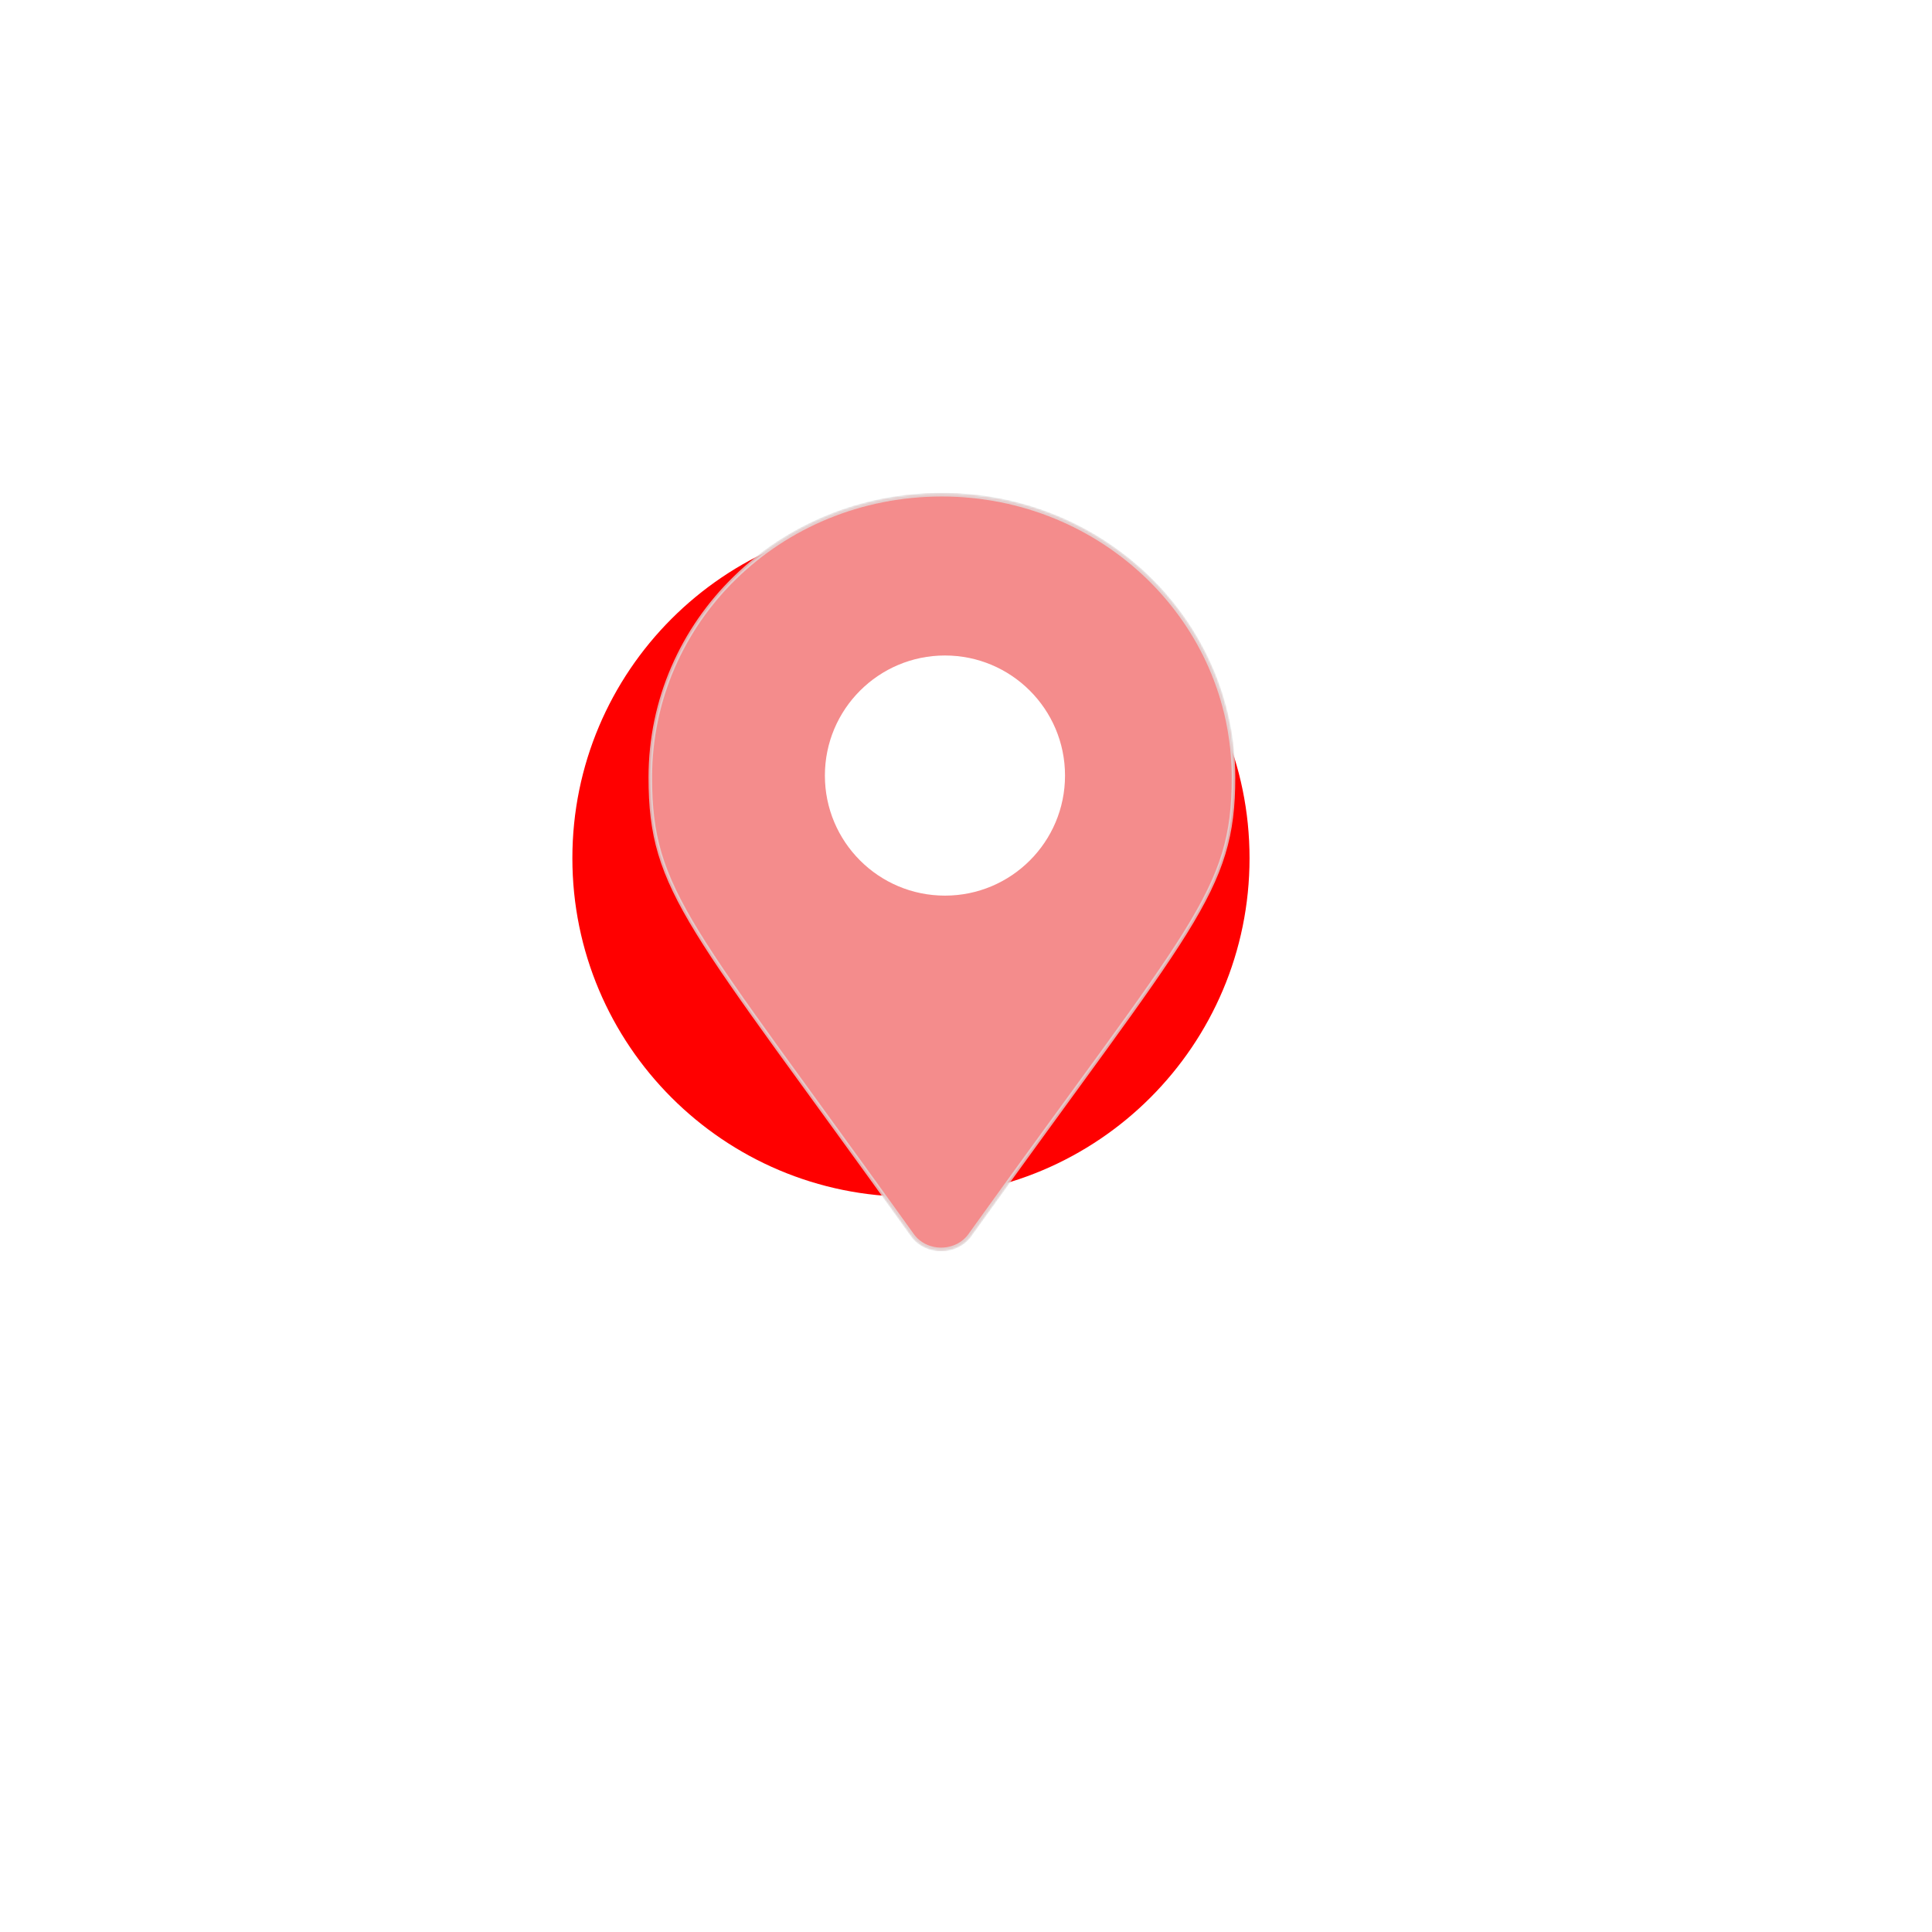 <svg xmlns="http://www.w3.org/2000/svg" xmlns:xlink="http://www.w3.org/1999/xlink" viewBox="0 0 1080 1080" width="1080"
    height="1080" preserveAspectRatio="xMidYMid meet">
    <defs>
        <clipPath id="__lottie_element_54">
            <rect width="1080" height="1080" x="0" y="0"></rect>
        </clipPath>
        <clipPath id="__lottie_element_56">
            <path d="M0,0 L1080,0 L1080,1080 L0,1080z"></path>
        </clipPath>
        <filter id="__lottie_element_58" x="-100%" y="-100%" width="300%" height="300%">
            <feGaussianBlur result="filter_result_0" stdDeviation="9.18 9.18" edgeMode="duplicate"></feGaussianBlur>
        </filter>
        <g id="__lottie_element_59">
            <g transform="matrix(1,0,0,1,468.824,449.424)" opacity="1" style="display: block;">
                <g opacity="1" transform="matrix(1,0,0,1,0,0)">
                    <g opacity="1" transform="matrix(1,0,0,1,0,0)">
                        <path fill="rgb(240,187,187)" fill-opacity="1"
                            d=" M40.726,240.356 C48.367,251.881 66.195,251.881 73.836,240.356 C197.783,67.488 220.704,49.379 220.704,-14.829 C220.704,-102.086 147.694,-172.879 57.706,-172.879 C-33.132,-172.879 -105.293,-102.086 -105.293,-14.829 C-105.293,49.379 -83.221,67.488 40.726,240.356z">
                        </path>
                    </g>
                </g>
            </g>
        </g>
        <filter id="__lottie_element_64">
            <feColorMatrix type="matrix" color-interpolation-filters="sRGB"
                values="0 0 0 0 1 0 0 0 0 0 0 0 0 0 0 0 0 0 1 0" result="filter_result_0"></feColorMatrix>
        </filter>
        <linearGradient id="__lottie_element_65" spreadMethod="pad" gradientUnits="userSpaceOnUse" x1="-749"
            y1="-364.466" x2="-390.664" y2="-330.339">
            <stop offset="0%" stop-color="rgb(192,33,33)"></stop>
            <stop offset="50%" stop-color="rgb(222,18,18)"></stop>
            <stop offset="100%" stop-color="rgb(255,0,0)"></stop>
        </linearGradient>
        <mask id="__lottie_element_59_1" mask-type="alpha">
            <use xlink:href="#__lottie_element_59"></use>
        </mask>
        <filter id="__lottie_element_77">
            <feColorMatrix type="matrix" color-interpolation-filters="sRGB"
                values="0 0 0 0 1 0 0 0 0 0 0 0 0 0 0 0 0 0 1 0" result="filter_result_0"></feColorMatrix>
        </filter>
        <linearGradient id="__lottie_element_78" spreadMethod="pad" gradientUnits="userSpaceOnUse" x1="-749"
            y1="-364.466" x2="-390.664" y2="-330.339">
            <stop offset="0%" stop-color="rgb(192,33,33)"></stop>
            <stop offset="50%" stop-color="rgb(222,18,18)"></stop>
            <stop offset="100%" stop-color="rgb(255,0,0)"></stop>
        </linearGradient>
    </defs>
    <g clip-path="url(#__lottie_element_54)">
        <g mask="url(#__lottie_element_59_1)">
            <g clip-path="url(#__lottie_element_56)" filter="url(#__lottie_element_58)" transform="matrix(1,0,0,1,0,0)"
                opacity="1">
                <g filter="url(#__lottie_element_77)"
                    transform="matrix(1.1,0,0,1.1,530.13,532.797)"
                    opacity="1" style="display: block;">
                    <g opacity="1" transform="matrix(1,0,0,1,0,0)">
                        <path fill="url(#__lottie_element_78)" fill-opacity="1"
                            d=" M-19,-249.584 C-19,-249.584 -18.999,-249.584 -18.999,-249.584 C92.204,-249.584 182.351,-159.437 182.351,-48.234 C182.351,-48.234 182.351,-48.232 182.351,-48.232 C182.351,62.971 92.204,153.118 -18.999,153.118 C-18.999,153.118 -19,153.118 -19,153.118 C-130.203,153.118 -220.351,62.971 -220.351,-48.232 C-220.351,-48.232 -220.351,-48.234 -220.351,-48.234 C-220.351,-159.437 -130.203,-249.584 -19,-249.584z">
                        </path>
                    </g>
                </g>
            </g>
        </g>
        <g filter="url(#__lottie_element_64)"
            transform="matrix(0.94,0,0,0.94,527.09,525.079)" opacity="1"
            style="display: block;">
            <g opacity="1" transform="matrix(1,0,0,1,0,0)">
                <path fill="url(#__lottie_element_65)" fill-opacity="1"
                    d=" M-19,-249.584 C-19,-249.584 -18.999,-249.584 -18.999,-249.584 C92.204,-249.584 182.351,-159.437 182.351,-48.234 C182.351,-48.234 182.351,-48.232 182.351,-48.232 C182.351,62.971 92.204,153.118 -18.999,153.118 C-18.999,153.118 -19,153.118 -19,153.118 C-130.203,153.118 -220.351,62.971 -220.351,-48.232 C-220.351,-48.232 -220.351,-48.234 -220.351,-48.234 C-220.351,-159.437 -130.203,-249.584 -19,-249.584z">
                </path>
            </g>
        </g>
        <g transform="matrix(1,0,0,1,468.824,449.424)" opacity="0.75" style="display: block;">
            <g opacity="1" transform="matrix(1,0,0,1,0,0)">
                <g opacity="1" transform="matrix(1,0,0,1,0,0)">
                    <path fill="rgb(240,187,187)" fill-opacity="1"
                        d=" M40.726,240.356 C48.367,251.881 66.195,251.881 73.836,240.356 C197.783,67.488 220.704,49.379 220.704,-14.829 C220.704,-102.086 147.694,-172.879 57.706,-172.879 C-33.132,-172.879 -105.293,-102.086 -105.293,-14.829 C-105.293,49.379 -83.221,67.488 40.726,240.356z">
                    </path>
                </g>
            </g>
        </g>
        <g transform="matrix(1,0,0,1,468.824,449.424)" opacity="0.76" style="display: block;">
            <g opacity="1" transform="matrix(1,0,0,1,0,0)">
                <g opacity="1" transform="matrix(1,0,0,1,0,0)">
                    <path stroke-linecap="butt" stroke-linejoin="miter" fill-opacity="0" stroke-miterlimit="4"
                        stroke="rgb(224,224,224)" stroke-opacity="1" stroke-width="2"
                        d=" M40.726,240.356 C48.367,251.881 66.195,251.881 73.836,240.356 C197.783,67.488 220.704,49.379 220.704,-14.829 C220.704,-102.086 147.694,-172.879 57.706,-172.879 C-33.132,-172.879 -105.293,-102.086 -105.293,-14.829 C-105.293,49.379 -83.221,67.488 40.726,240.356z">
                    </path>
                </g>
            </g>
        </g>
        <g transform="matrix(1,0,0,1,468.824,449.424)" opacity="1" style="display: block;">
            <g opacity="1" transform="matrix(1,0,0,1,0,0)">
                <path fill="rgb(255,255,255)" fill-opacity="1"
                    d=" M59.413,-82.999 C96.481,-82.999 126.53,-52.95 126.53,-15.882 C126.53,21.186 96.481,51.235 59.413,51.235 C22.345,51.235 -7.704,21.186 -7.704,-15.882 C-7.704,-52.95 22.345,-82.999 59.413,-82.999z">
                </path>
            </g>
        </g>
    </g>
</svg>